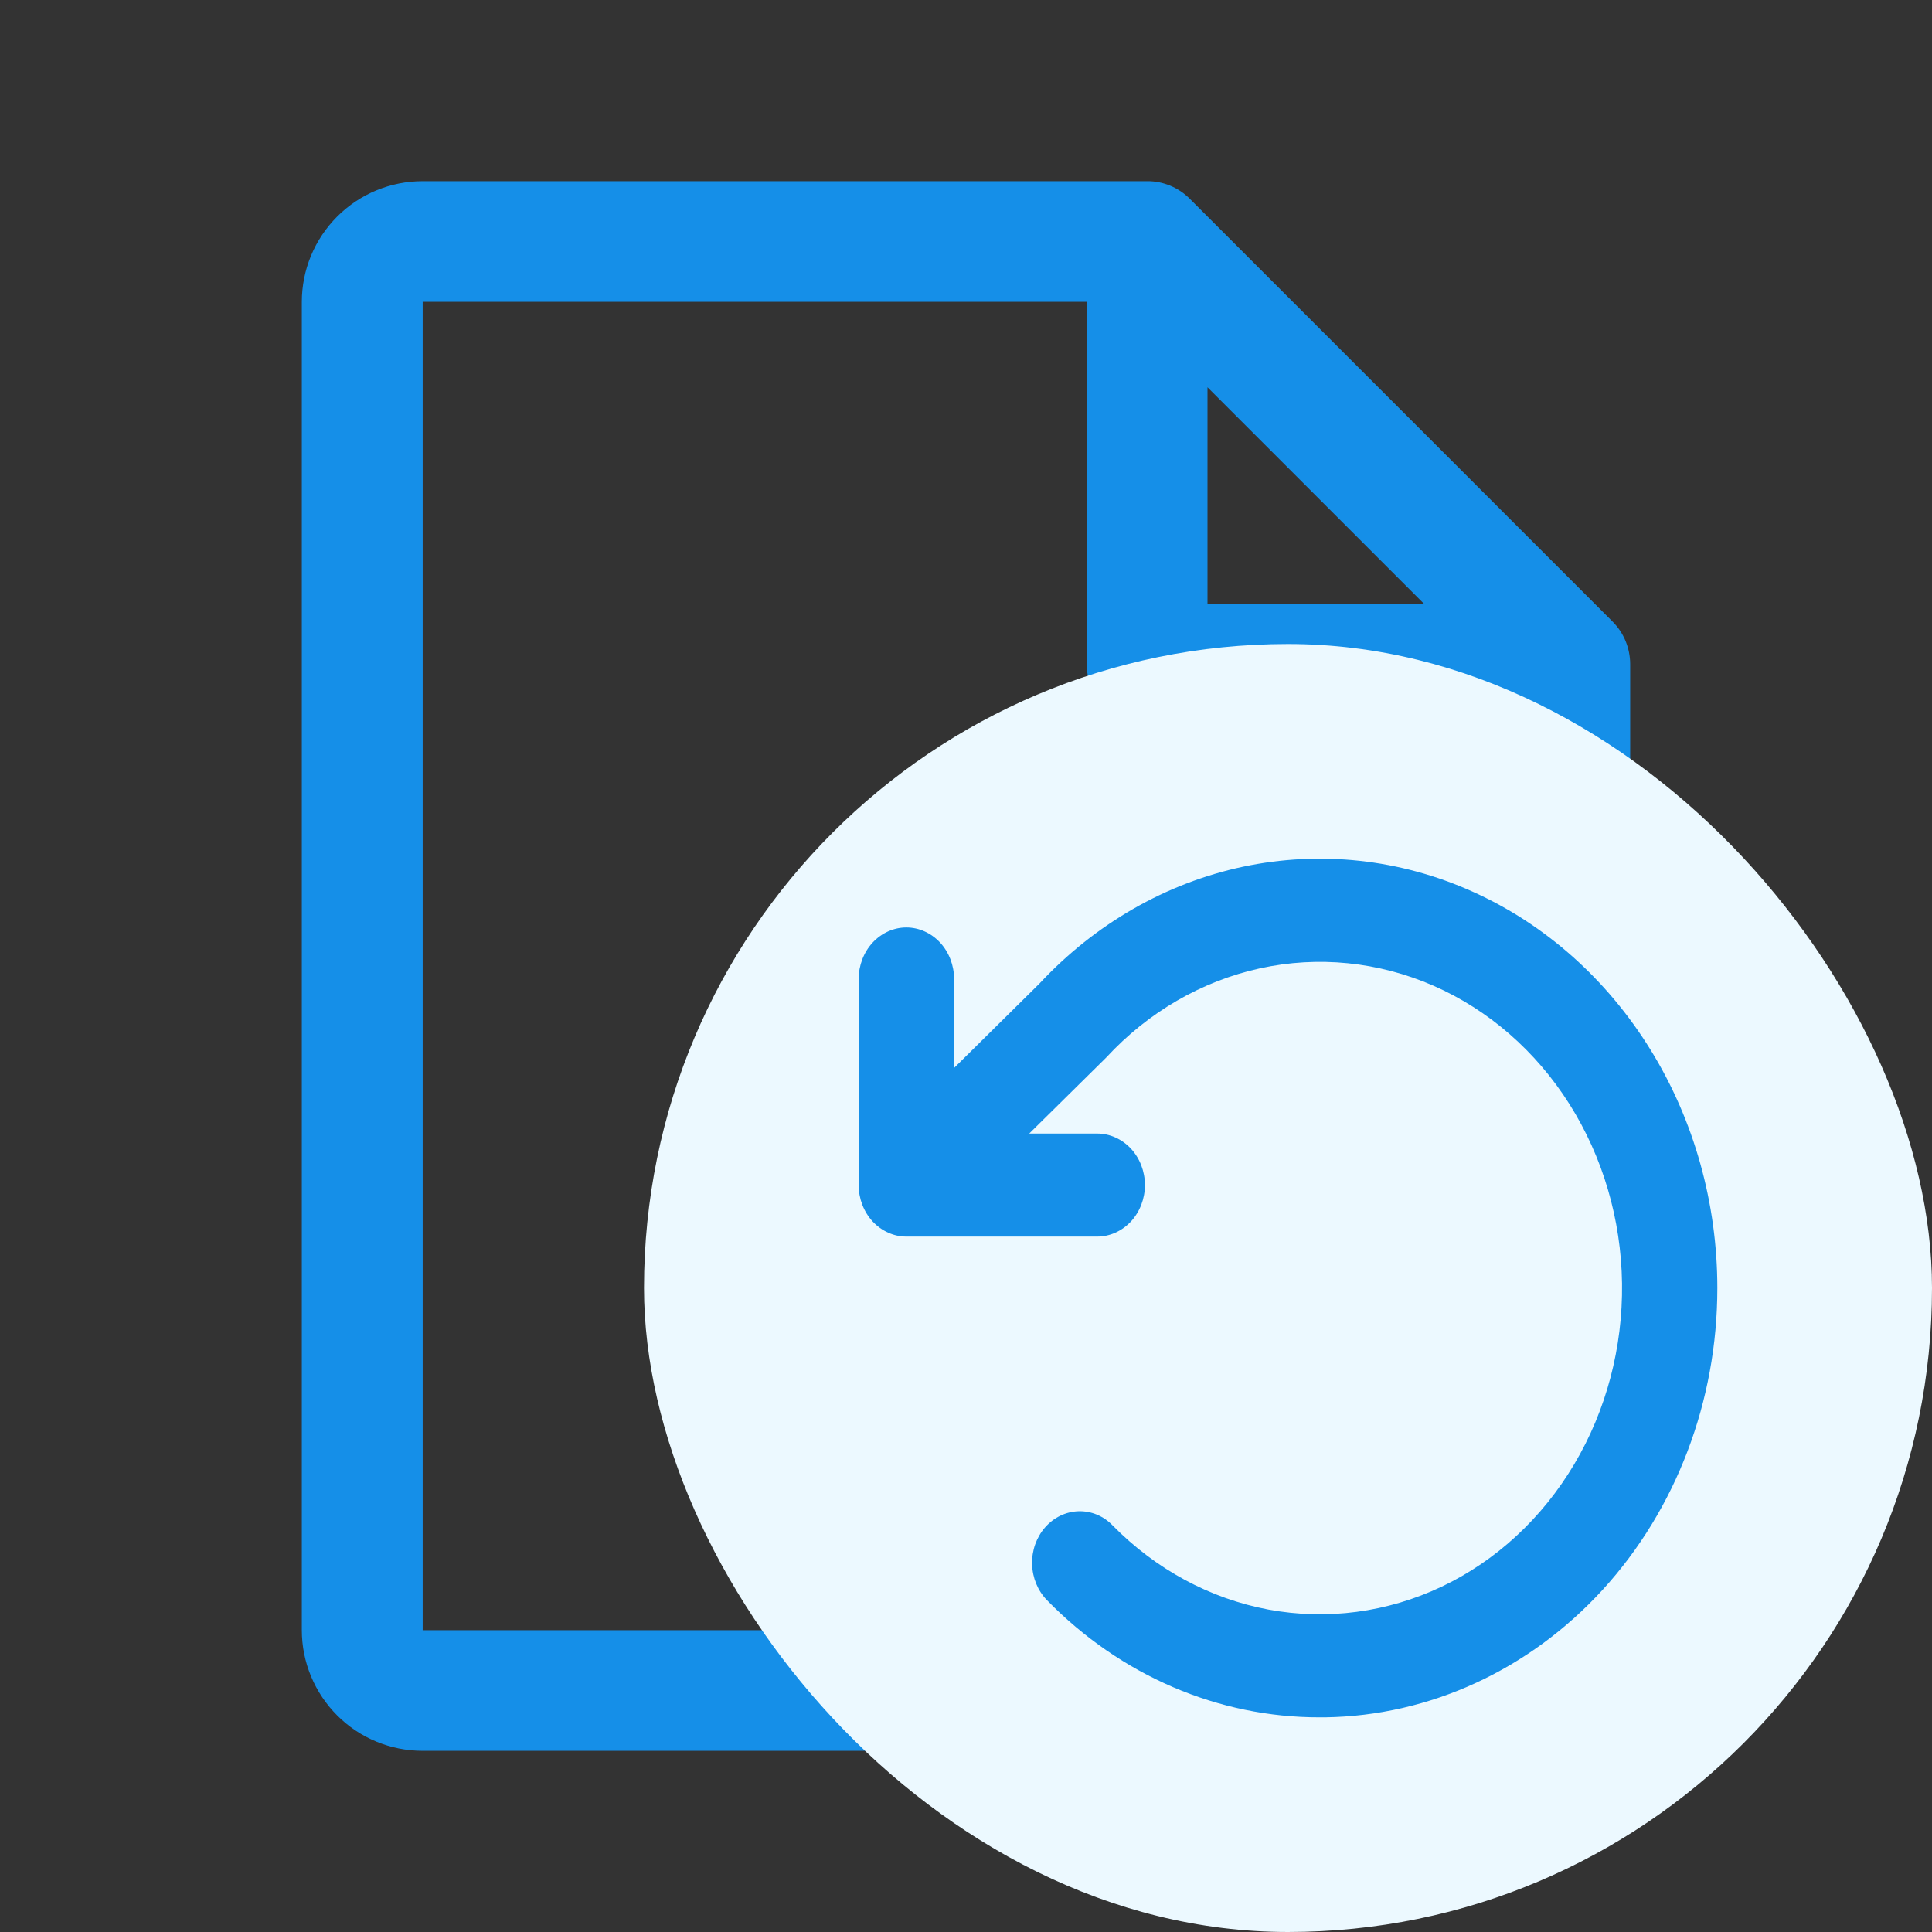 <svg width="18" height="18" viewBox="0 0 18 18" fill="none" xmlns="http://www.w3.org/2000/svg">
<rect x="0" y="0" width="18" height="18" fill="#333333" stroke="none"/>
<path d="M15.023 5.79L11.085 1.852C11.033 1.8 10.971 1.758 10.903 1.73C10.835 1.702 10.761 1.687 10.688 1.688H3.938C3.639 1.688 3.353 1.806 3.142 2.017C2.931 2.228 2.812 2.514 2.812 2.812V15.188C2.812 15.486 2.931 15.772 3.142 15.983C3.353 16.194 3.639 16.312 3.938 16.312H14.062C14.361 16.312 14.647 16.194 14.858 15.983C15.069 15.772 15.188 15.486 15.188 15.188V6.188C15.188 6.114 15.173 6.04 15.145 5.972C15.117 5.904 15.075 5.842 15.023 5.79ZM11.25 3.608L13.267 5.625H11.25V3.608ZM14.062 15.188H3.938V2.812H10.125V6.188C10.125 6.337 10.184 6.48 10.29 6.585C10.395 6.691 10.538 6.75 10.688 6.75H14.062V15.188Z" fill="#158FE8"/>
<rect x="6" y="6" width="12" height="12" rx="6" fill="#ECF9FF"/>
<path d="M16 12.001C16 13.052 15.617 14.061 14.933 14.81C14.249 15.558 13.32 15.986 12.346 16H12.296C11.351 16.002 10.441 15.611 9.755 14.909C9.669 14.821 9.619 14.701 9.616 14.573C9.612 14.446 9.656 14.323 9.737 14.23C9.818 14.138 9.929 14.084 10.047 14.08C10.165 14.076 10.28 14.123 10.365 14.211C10.768 14.621 11.273 14.894 11.818 14.996C12.363 15.097 12.924 15.023 13.431 14.783C13.937 14.543 14.367 14.146 14.666 13.643C14.965 13.141 15.12 12.554 15.112 11.957C15.104 11.36 14.933 10.778 14.621 10.285C14.309 9.792 13.869 9.409 13.356 9.184C12.843 8.96 12.281 8.903 11.738 9.022C11.196 9.141 10.698 9.429 10.307 9.852C10.302 9.857 10.298 9.862 10.293 9.866L9.589 10.561H10.222C10.34 10.561 10.453 10.612 10.537 10.702C10.62 10.792 10.667 10.914 10.667 11.041C10.667 11.168 10.62 11.29 10.537 11.38C10.453 11.47 10.34 11.521 10.222 11.521H8.444C8.327 11.521 8.214 11.47 8.13 11.38C8.047 11.29 8 11.168 8 11.041V9.121C8 8.994 8.047 8.872 8.13 8.782C8.214 8.692 8.327 8.641 8.444 8.641C8.562 8.641 8.675 8.692 8.759 8.782C8.842 8.872 8.889 8.994 8.889 9.121V9.95L9.684 9.164C10.203 8.607 10.863 8.228 11.581 8.075C12.3 7.923 13.043 8.003 13.719 8.307C14.395 8.61 14.972 9.123 15.378 9.781C15.784 10.438 16 11.211 16 12.001Z" fill="#158FE8"/>
</svg>
